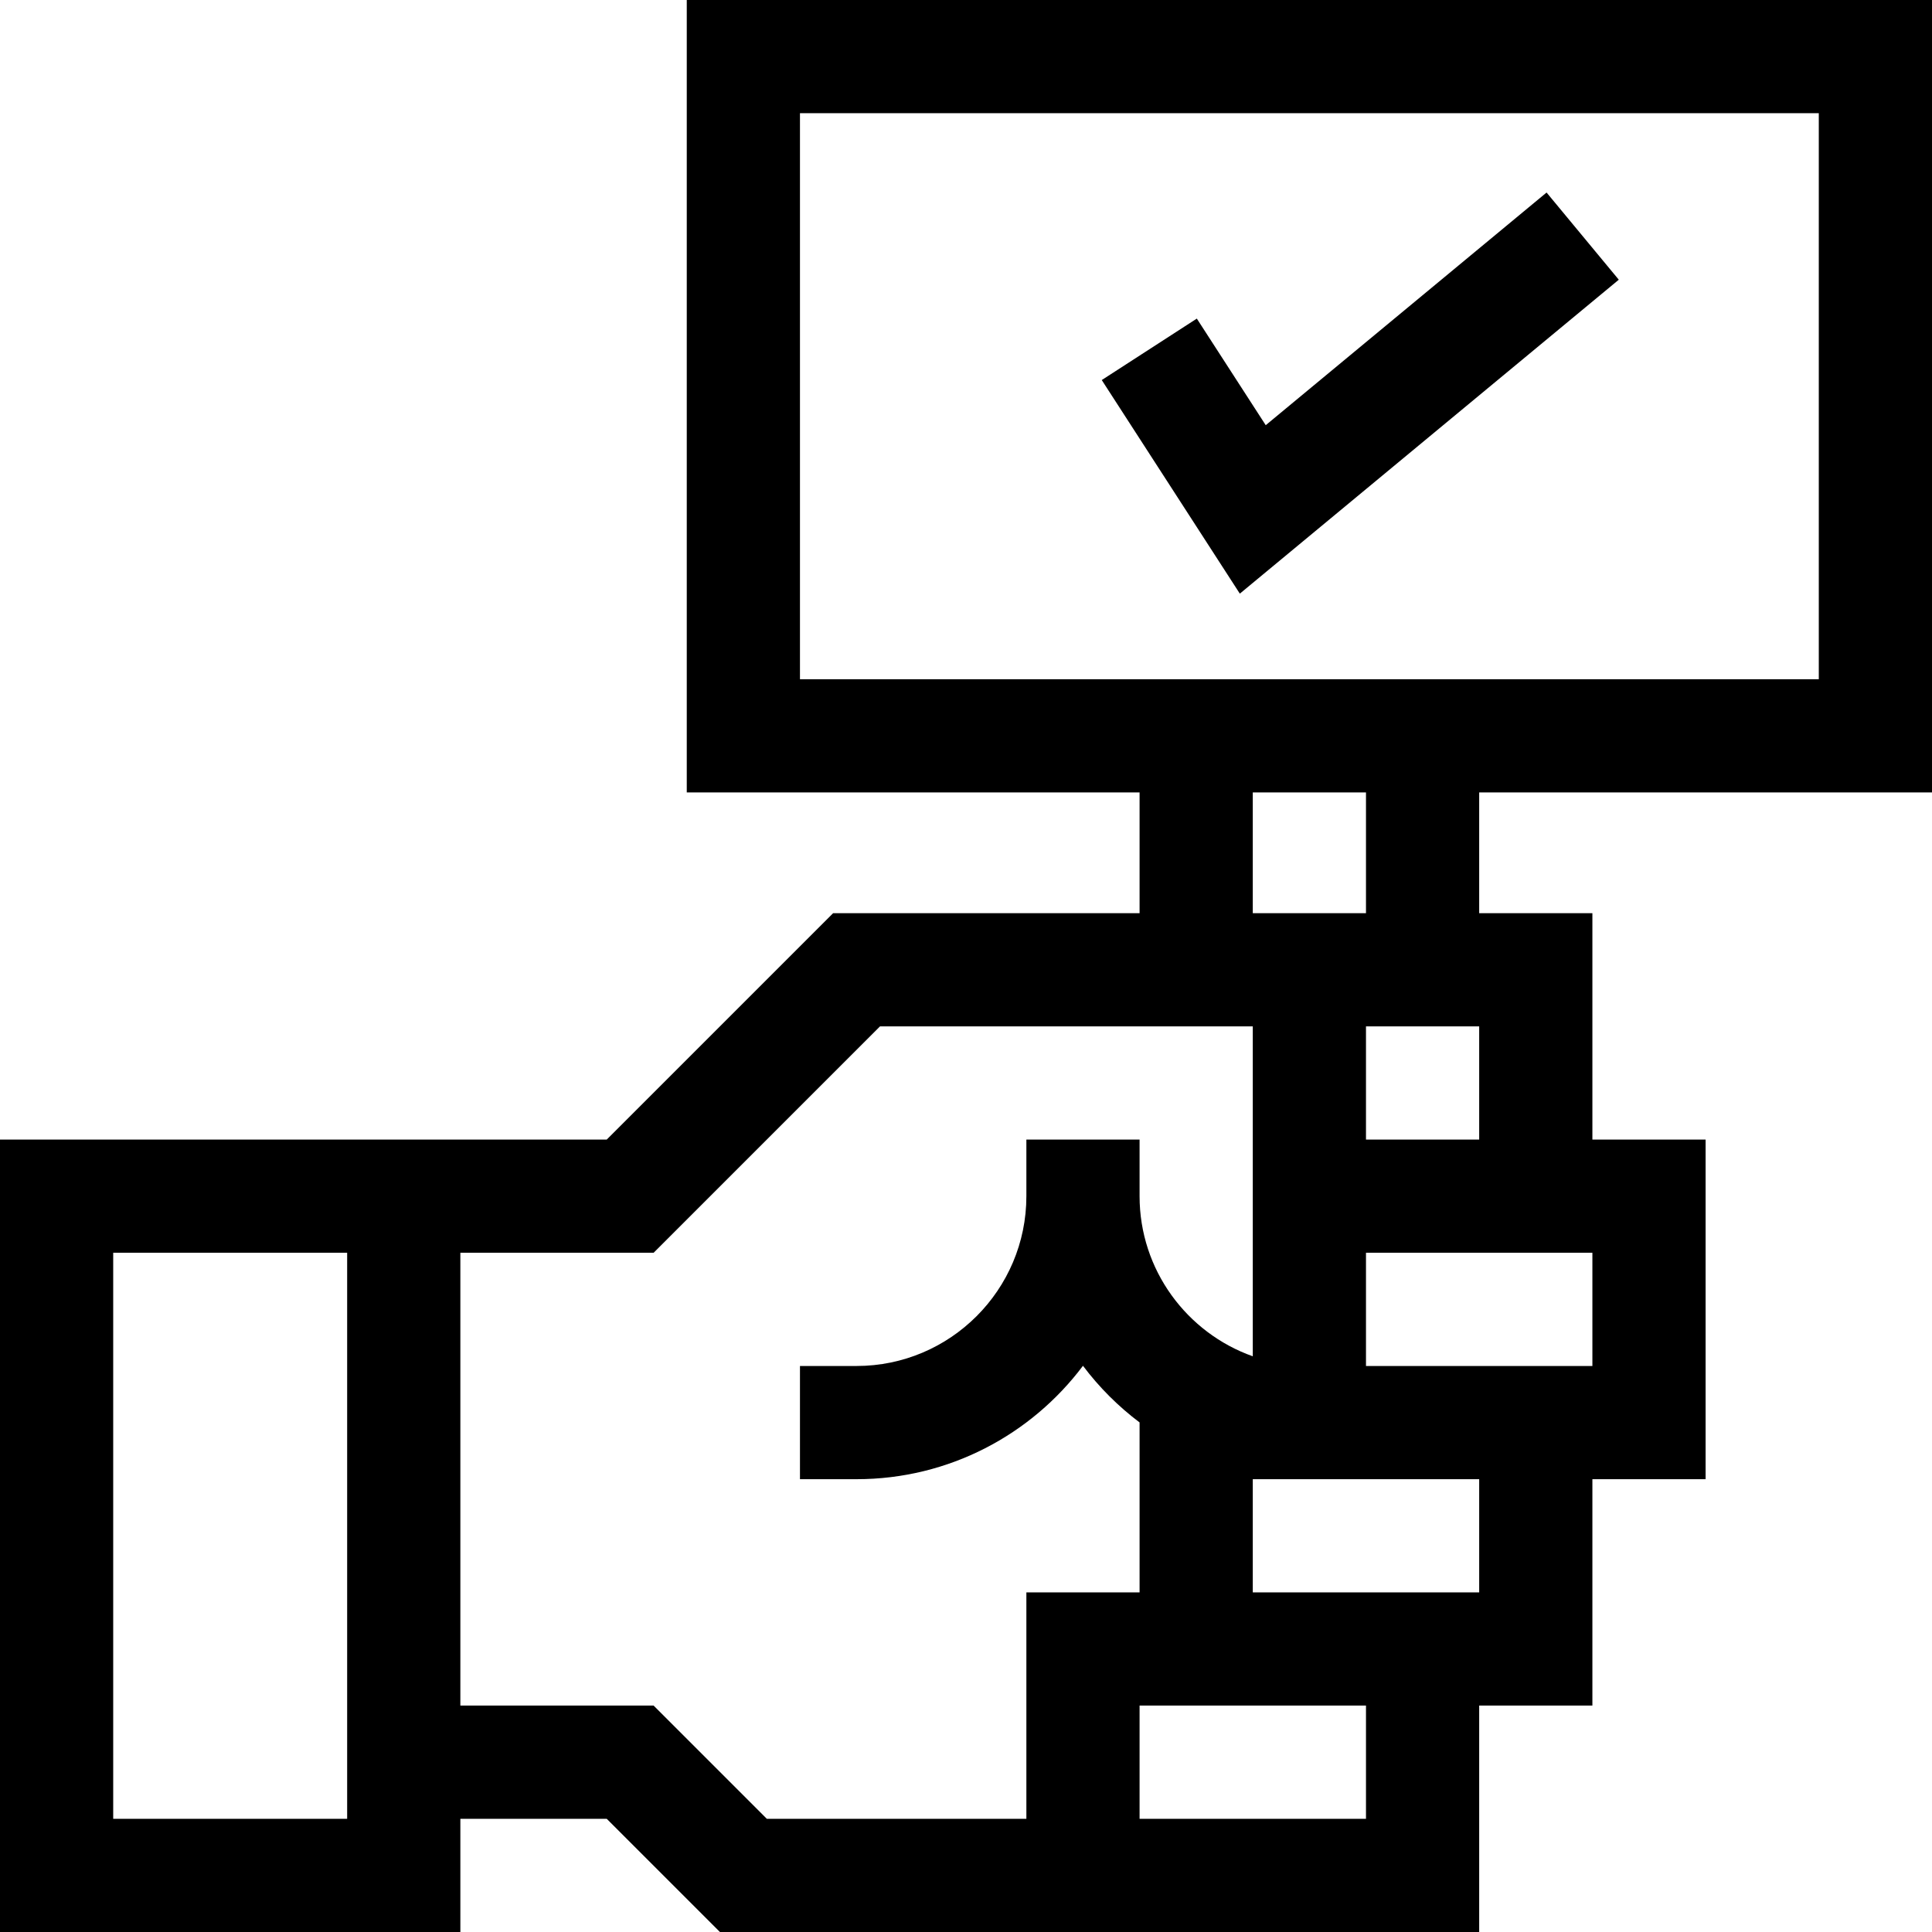 <svg id="Capa_1" enable-background="new 0 0 512 512" height="512" viewBox="0 0 512 512" width="512" xmlns="http://www.w3.org/2000/svg"><path d="m512 210v-210h-330v210h120v32h-81.213l-60 60c-54.33 0-127.519 0-160.787 0v210h122v-30h38.787l30 30h201.213v-60h30v-60h30v-90h-30v-60h-30v-32zm-300-180h270v150h-270zm-120 452h-62v-150h62zm111.213 0-30-30h-51.213v-120h51.213l60-60h98.787v87.43c-17.461-6.191-30-22.874-30-42.43v-15h-30v15c0 24.813-20.187 45-45 45h-15v30h15c24.508 0 46.306-11.818 60-30.052 4.281 5.7 9.353 10.771 15.052 15.052h-.052v45h-30v60zm158.787 0h-60v-30h60zm30-60h-60v-30h60zm30-60h-60v-30h60zm-60-60v-30h30v30zm0-60c-10.492 0-19.508 0-30 0v-32h30z"/><path d="m335.432 112.679-18.262-28.249-25.193 16.287 36.591 56.604 100.428-83.196-19.139-23.103z"/></svg>